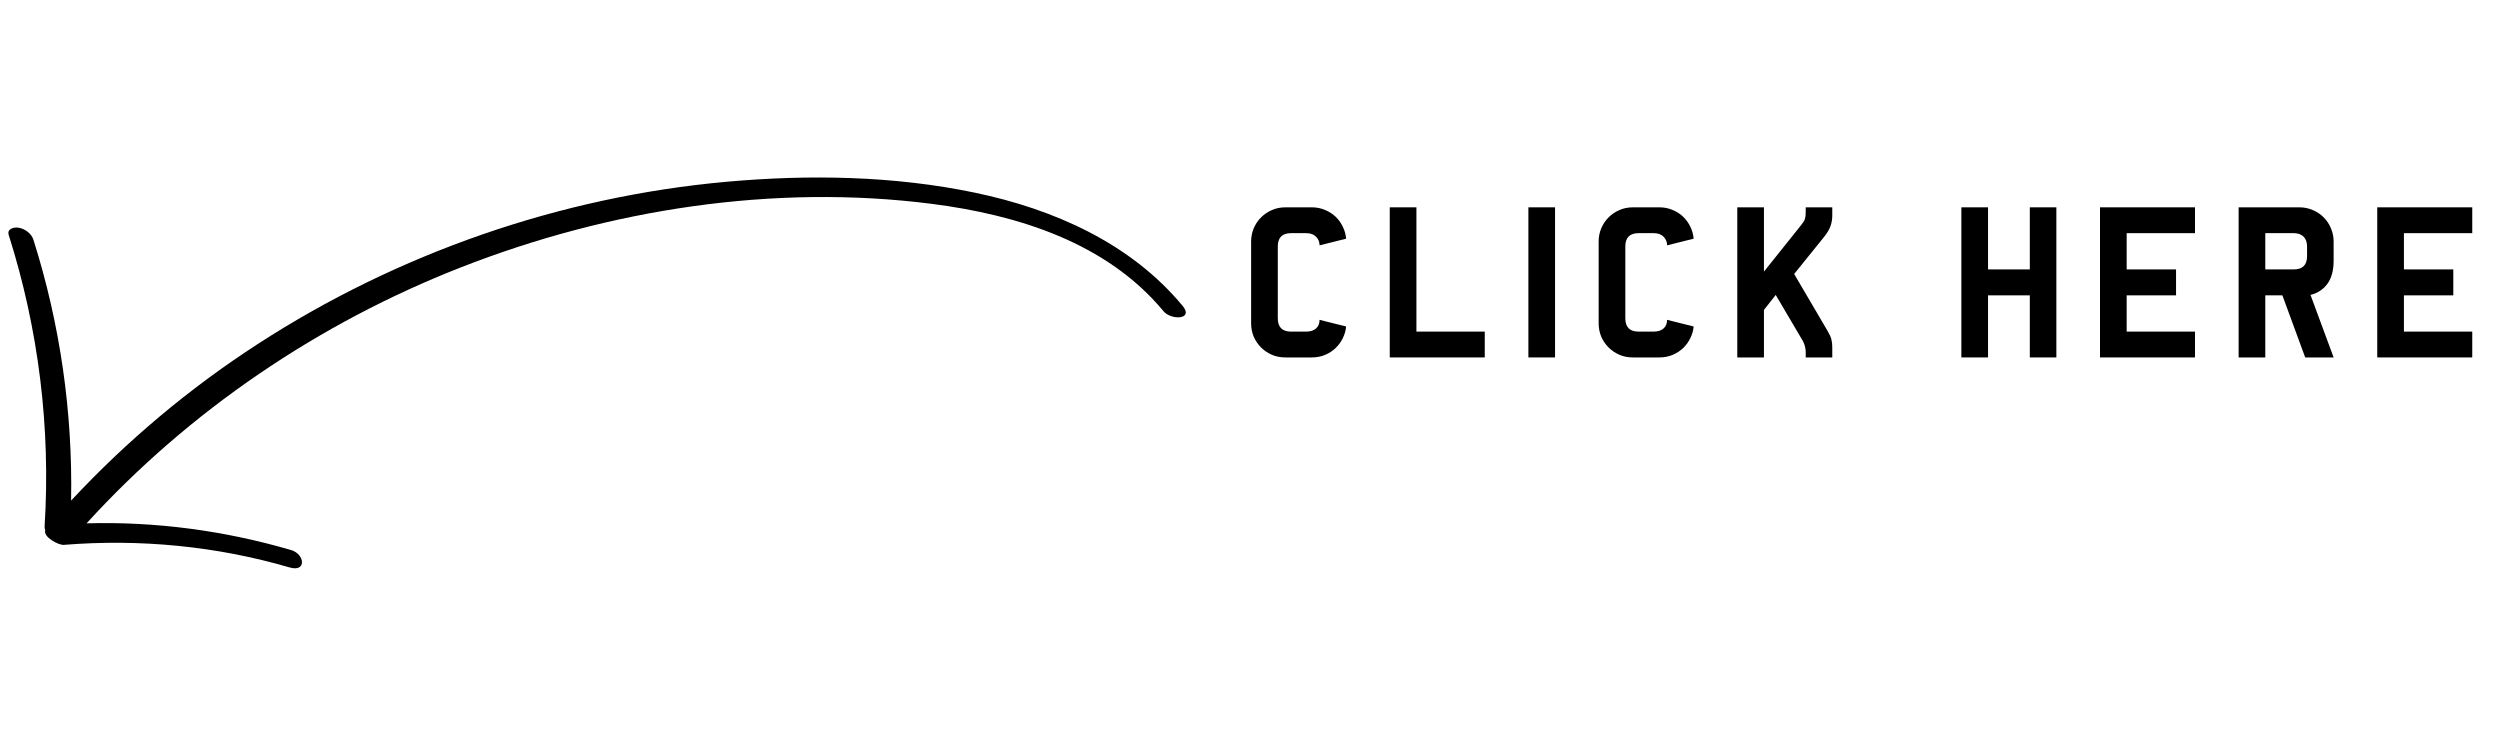 <svg xmlns="http://www.w3.org/2000/svg" width="500" zoomAndPan="magnify" viewBox="0 0 375 112.5" height="150"
     preserveAspectRatio="xMidYMid meet" version="1.0"><defs><g/><clipPath id="64658660a1"><path d="M 1 26.148 L 178 26.148 L 178 85.883 L 1 85.883 Z M 1 26.148 " clip-rule="nonzero"/></clipPath></defs><g clip-path="url(#64658660a1)"><path fill="#000000" d="M 43.668 82.508 C 33.684 79.59 23.355 78.211 12.988 78.5 C 28.395 61.586 47.848 48.438 69.137 40.105 C 91.332 31.414 116.027 27.543 139.766 30.578 C 152.629 32.227 165.984 36.371 174.539 46.695 C 175.664 48.055 179.117 47.961 177.402 45.891 C 169.574 36.445 158.016 31.363 146.234 28.902 C 134.09 26.363 121.34 26.156 109.016 27.262 C 84.027 29.508 59.668 37.984 38.617 51.633 C 28.367 58.273 18.977 66.164 10.664 75.09 C 10.918 61.84 9.016 48.598 5.008 35.945 C 4.711 35.016 3.734 34.316 2.793 34.156 C 2.109 34.039 1.012 34.301 1.309 35.246 C 5.793 49.383 7.621 64.195 6.688 78.996 C 6.676 79.172 6.715 79.348 6.785 79.516 C 6.449 80.578 8.801 81.789 9.559 81.73 C 20.957 80.812 32.445 81.906 43.43 85.113 C 46.031 85.875 45.727 83.113 43.668 82.508 Z M 43.668 82.508 " fill-opacity="1" fill-rule="nonzero"/></g><g fill="#000000" fill-opacity="1"><g transform="translate(186.107, 53.615)"><g><path d="M 15.812 -4.641 C 15.758 -4.035 15.594 -3.453 15.312 -2.891 C 15.039 -2.328 14.68 -1.832 14.234 -1.406 C 13.785 -0.977 13.254 -0.633 12.641 -0.375 C 12.035 -0.125 11.383 0 10.688 0 L 6.703 0 C 5.973 0 5.301 -0.129 4.688 -0.391 C 4.07 -0.66 3.531 -1.023 3.062 -1.484 C 2.594 -1.953 2.223 -2.492 1.953 -3.109 C 1.691 -3.734 1.562 -4.406 1.562 -5.125 L 1.562 -17.391 C 1.562 -18.086 1.691 -18.75 1.953 -19.375 C 2.223 -20.008 2.594 -20.555 3.062 -21.016 C 3.531 -21.484 4.07 -21.848 4.688 -22.109 C 5.301 -22.379 5.973 -22.516 6.703 -22.516 L 10.688 -22.516 C 11.383 -22.516 12.035 -22.383 12.641 -22.125 C 13.254 -21.875 13.785 -21.535 14.234 -21.109 C 14.68 -20.68 15.039 -20.18 15.312 -19.609 C 15.594 -19.035 15.758 -18.438 15.812 -17.812 L 11.828 -16.812 C 11.828 -17.312 11.656 -17.738 11.312 -18.094 C 10.969 -18.457 10.473 -18.641 9.828 -18.641 L 7.547 -18.641 C 6.223 -18.641 5.562 -17.973 5.562 -16.641 L 5.562 -5.875 C 5.562 -4.539 6.223 -3.875 7.547 -3.875 L 9.828 -3.875 C 10.453 -3.875 10.941 -4.031 11.297 -4.344 C 11.648 -4.656 11.828 -5.086 11.828 -5.641 Z M 15.812 -4.641 "/></g></g></g><g fill="#000000" fill-opacity="1"><g transform="translate(206.901, 53.615)"><g><path d="M 15.812 0 L 1.562 0 L 1.562 -22.516 L 5.562 -22.516 L 5.562 -3.875 L 15.812 -3.875 Z M 15.812 0 "/></g></g></g><g fill="#000000" fill-opacity="1"><g transform="translate(227.696, 53.615)"><g><path d="M 5.562 0 L 1.562 0 L 1.562 -22.516 L 5.562 -22.516 Z M 5.562 0 "/></g></g></g><g fill="#000000" fill-opacity="1"><g transform="translate(238.236, 53.615)"><g><path d="M 15.812 -4.641 C 15.758 -4.035 15.594 -3.453 15.312 -2.891 C 15.039 -2.328 14.68 -1.832 14.234 -1.406 C 13.785 -0.977 13.254 -0.633 12.641 -0.375 C 12.035 -0.125 11.383 0 10.688 0 L 6.703 0 C 5.973 0 5.301 -0.129 4.688 -0.391 C 4.07 -0.66 3.531 -1.023 3.062 -1.484 C 2.594 -1.953 2.223 -2.492 1.953 -3.109 C 1.691 -3.734 1.562 -4.406 1.562 -5.125 L 1.562 -17.391 C 1.562 -18.086 1.691 -18.75 1.953 -19.375 C 2.223 -20.008 2.594 -20.555 3.062 -21.016 C 3.531 -21.484 4.07 -21.848 4.688 -22.109 C 5.301 -22.379 5.973 -22.516 6.703 -22.516 L 10.688 -22.516 C 11.383 -22.516 12.035 -22.383 12.641 -22.125 C 13.254 -21.875 13.785 -21.535 14.234 -21.109 C 14.68 -20.68 15.039 -20.18 15.312 -19.609 C 15.594 -19.035 15.758 -18.438 15.812 -17.812 L 11.828 -16.812 C 11.828 -17.312 11.656 -17.738 11.312 -18.094 C 10.969 -18.457 10.473 -18.641 9.828 -18.641 L 7.547 -18.641 C 6.223 -18.641 5.562 -17.973 5.562 -16.641 L 5.562 -5.875 C 5.562 -4.539 6.223 -3.875 7.547 -3.875 L 9.828 -3.875 C 10.453 -3.875 10.941 -4.031 11.297 -4.344 C 11.648 -4.656 11.828 -5.086 11.828 -5.641 Z M 15.812 -4.641 "/></g></g></g><g fill="#000000" fill-opacity="1"><g transform="translate(259.03, 53.615)"><g><path d="M 15.812 0 L 11.828 0 L 11.828 -0.828 C 11.828 -1.086 11.789 -1.352 11.719 -1.625 C 11.656 -1.906 11.551 -2.18 11.406 -2.453 L 7.328 -9.375 L 5.562 -7.125 L 5.562 0 L 1.562 0 L 1.562 -22.516 L 5.562 -22.516 L 5.562 -12.875 L 11.109 -19.812 C 11.422 -20.188 11.617 -20.5 11.703 -20.75 C 11.785 -21.008 11.828 -21.344 11.828 -21.75 L 11.828 -22.516 L 15.812 -22.516 L 15.812 -21.297 C 15.812 -20.742 15.723 -20.211 15.547 -19.703 C 15.367 -19.203 15.051 -18.664 14.594 -18.094 L 10.094 -12.516 L 15.047 -4.078 C 15.367 -3.547 15.578 -3.098 15.672 -2.734 C 15.766 -2.367 15.812 -1.961 15.812 -1.516 Z M 15.812 0 "/></g></g></g><g fill="#000000" fill-opacity="1"><g transform="translate(279.824, 53.615)"><g/></g></g><g fill="#000000" fill-opacity="1"><g transform="translate(292.643, 53.615)"><g><path d="M 15.812 0 L 11.828 0 L 11.828 -9.312 L 5.562 -9.312 L 5.562 0 L 1.562 0 L 1.562 -22.516 L 5.562 -22.516 L 5.562 -13.203 L 11.828 -13.203 L 11.828 -22.516 L 15.812 -22.516 Z M 15.812 0 "/></g></g></g><g fill="#000000" fill-opacity="1"><g transform="translate(313.438, 53.615)"><g><path d="M 15.812 0 L 1.562 0 L 1.562 -22.516 L 15.812 -22.516 L 15.812 -18.641 L 5.562 -18.641 L 5.562 -13.203 L 12.969 -13.203 L 12.969 -9.312 L 5.562 -9.312 L 5.562 -3.875 L 15.812 -3.875 Z M 15.812 0 "/></g></g></g><g fill="#000000" fill-opacity="1"><g transform="translate(334.232, 53.615)"><g><path d="M 15.812 0 L 11.547 0 L 8.125 -9.312 L 5.562 -9.312 L 5.562 0 L 1.562 0 L 1.562 -22.516 L 10.688 -22.516 C 11.383 -22.516 12.047 -22.379 12.672 -22.109 C 13.305 -21.848 13.852 -21.484 14.312 -21.016 C 14.781 -20.555 15.145 -20.008 15.406 -19.375 C 15.676 -18.75 15.812 -18.086 15.812 -17.391 L 15.812 -14.484 C 15.812 -13.055 15.504 -11.914 14.891 -11.062 C 14.273 -10.207 13.426 -9.645 12.344 -9.375 Z M 11.828 -15.188 L 11.828 -16.641 C 11.828 -17.285 11.648 -17.781 11.297 -18.125 C 10.941 -18.469 10.453 -18.641 9.828 -18.641 L 5.562 -18.641 L 5.562 -13.203 L 9.828 -13.203 C 11.16 -13.203 11.828 -13.863 11.828 -15.188 Z M 11.828 -15.188 "/></g></g></g><g fill="#000000" fill-opacity="1"><g transform="translate(355.026, 53.615)"><g><path d="M 15.812 0 L 1.562 0 L 1.562 -22.516 L 15.812 -22.516 L 15.812 -18.641 L 5.562 -18.641 L 5.562 -13.203 L 12.969 -13.203 L 12.969 -9.312 L 5.562 -9.312 L 5.562 -3.875 L 15.812 -3.875 Z M 15.812 0 "/></g></g></g></svg>